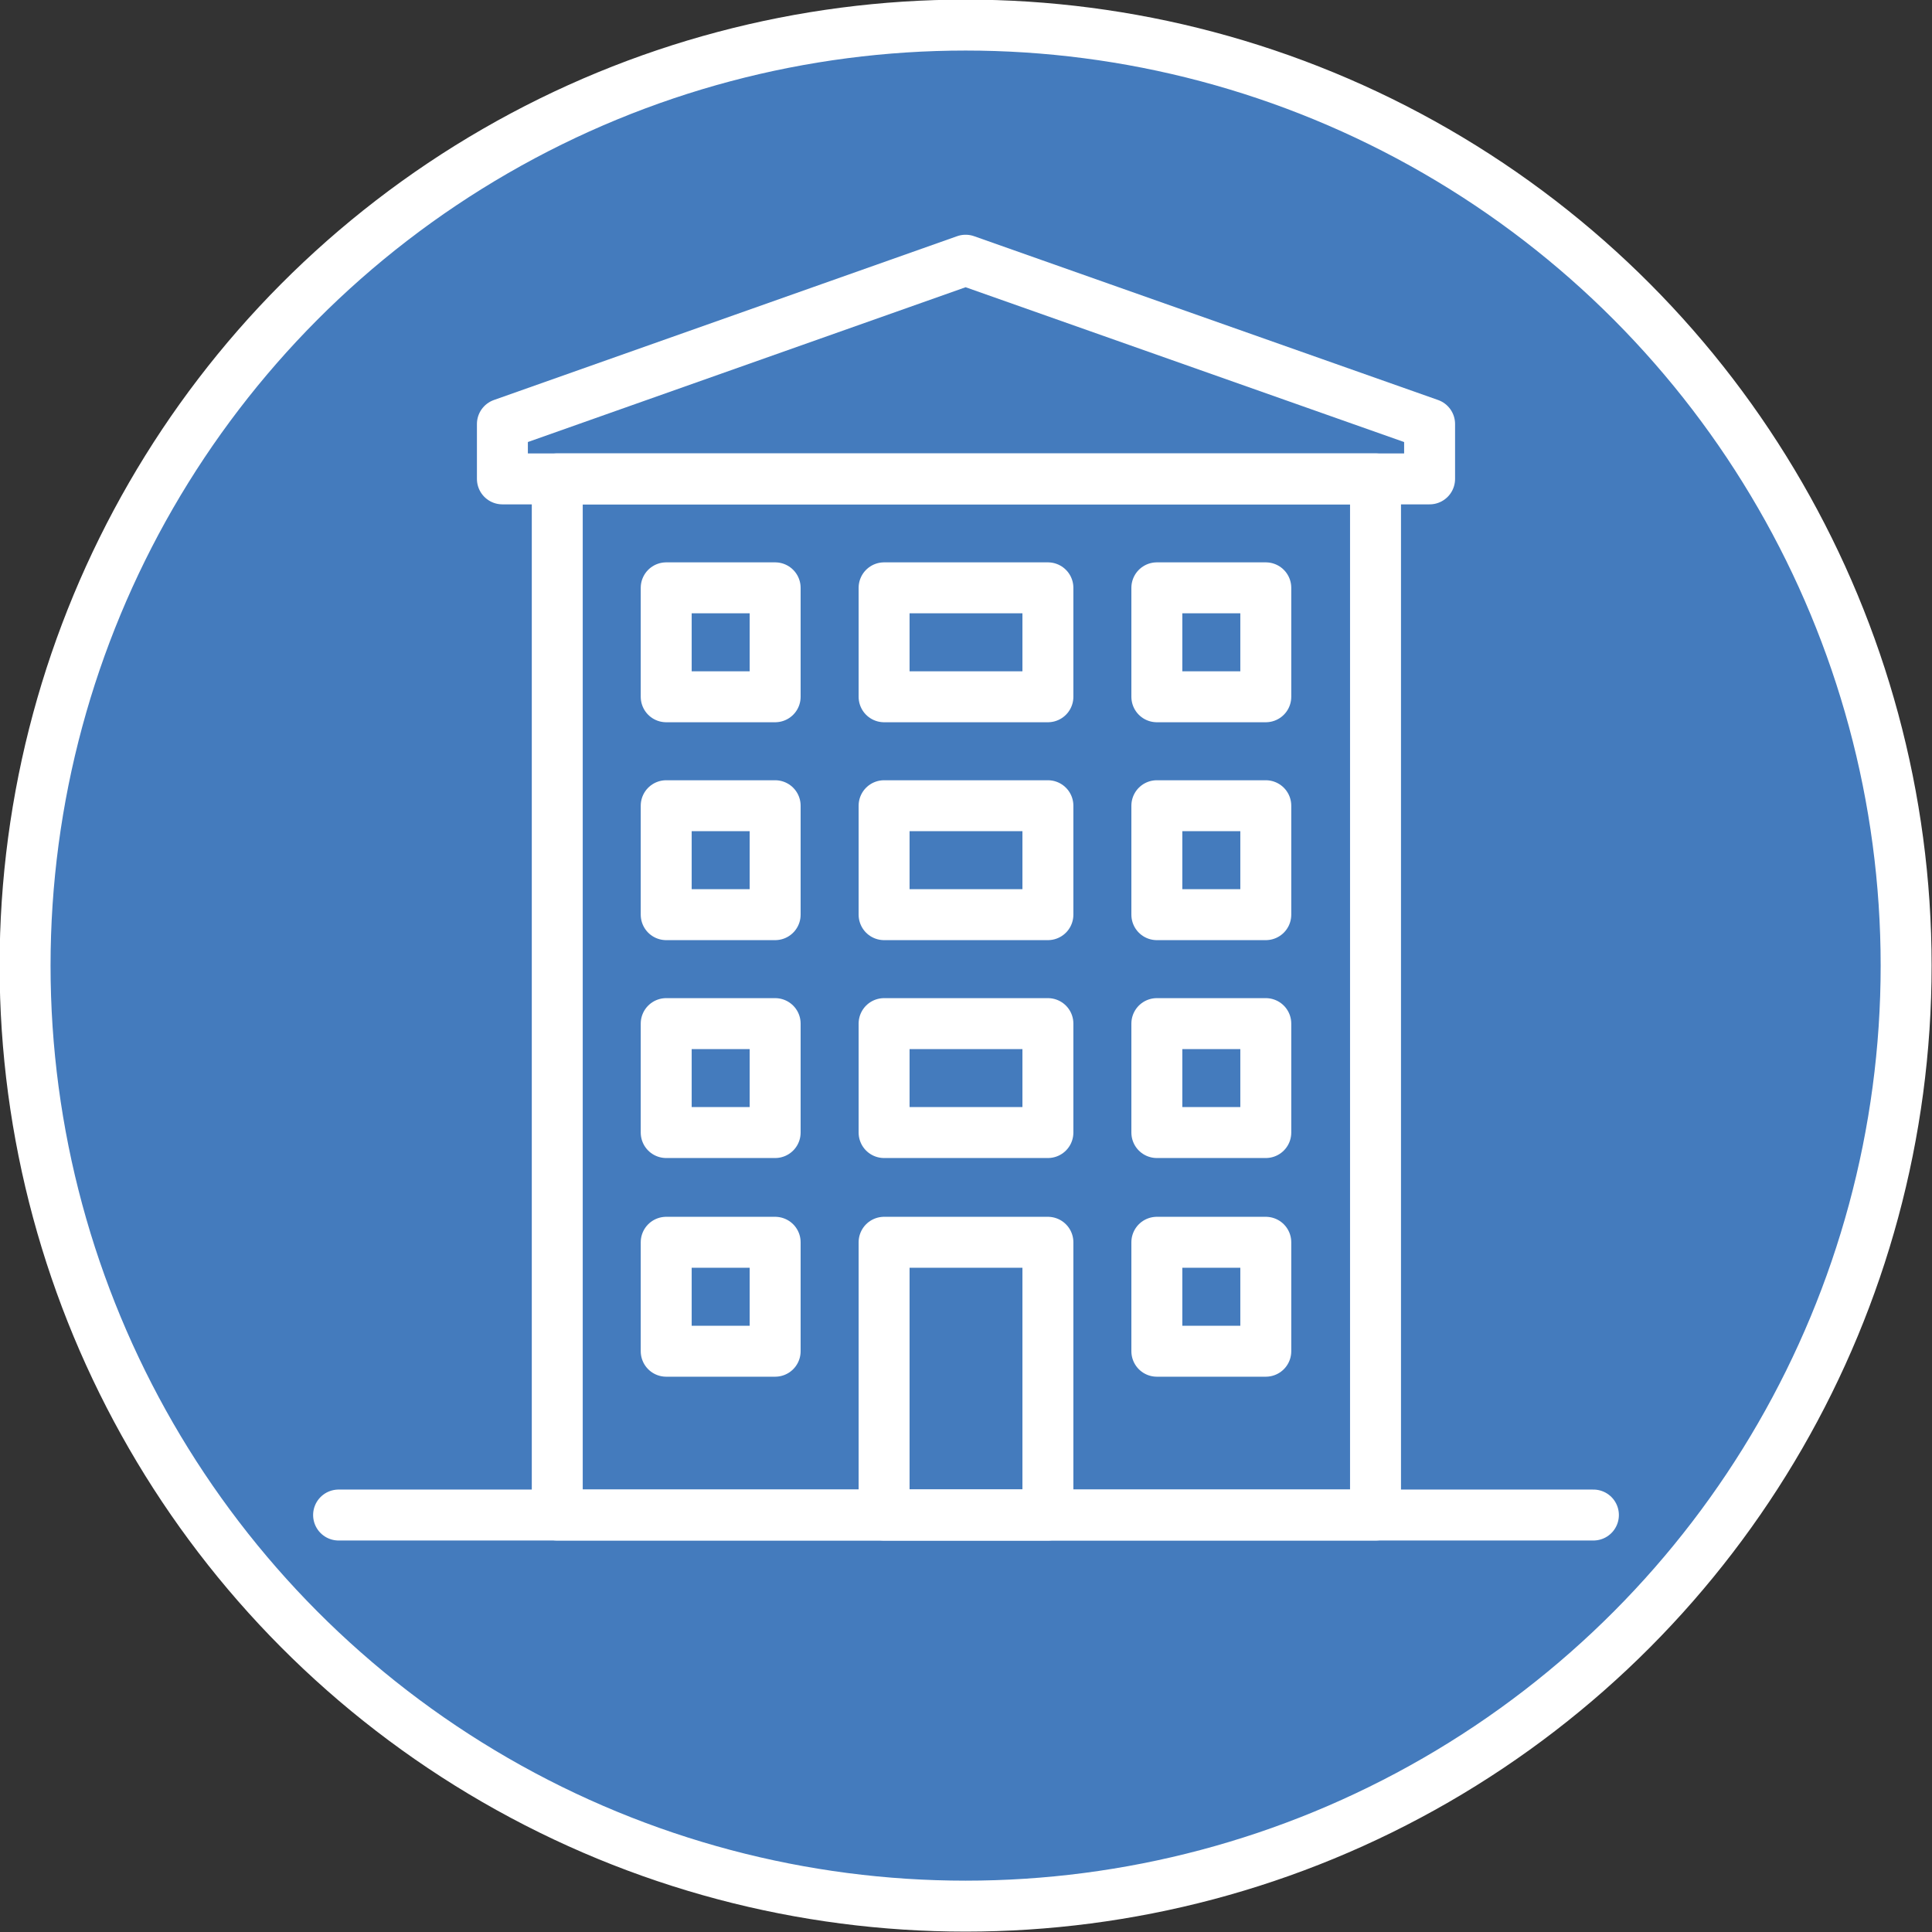 <svg width="75px" height="75px" xmlns="http://www.w3.org/2000/svg" viewBox="0 0 24.65 24.65"><rect x="0" y="0" width="24.65" height="24.65" fill="#333333" stroke="none"/><defs><style>.cls-1{fill:#447bbd;}.cls-1,.cls-2{stroke:#fff;stroke-linejoin:round;stroke-width:0.65px;}.cls-2,.cls-3{fill:none;}.cls-2{stroke-linecap:round;}</style></defs><g id="Outline_Icons" data-name="Outline Icons"><circle class="cls-1" cx="12.32" cy="12.32" r="12"/><path class="cls-2" d="M4.32 19.33L20.33 19.33"/><path class="cls-2" d="M7.11 6.11H17.55V19.33H7.11z"/><path class="cls-2" d="M18.24 5.41L12.32 3.32 6.41 5.41 6.41 6.11 18.24 6.11 18.24 5.41z"/><path class="cls-2" d="M11.28 15.85H13.37V19.33H11.28z"/><path class="cls-2" d="M8.5 7.5H9.89V8.89H8.5z"/><path class="cls-2" d="M11.28 7.5H13.37V8.89H11.28z"/><path class="cls-2" d="M14.76 7.5H16.15V8.89H14.76z"/><path class="cls-2" d="M8.5 10.28H9.89V11.67H8.5z"/><path class="cls-2" d="M11.28 10.28H13.37V11.67H11.28z"/><path class="cls-2" d="M14.76 10.28H16.15V11.67H14.76z"/><path class="cls-2" d="M8.5 13.06H9.89V14.45H8.5z"/><path class="cls-2" d="M11.28 13.06H13.37V14.45H11.28z"/><path class="cls-2" d="M14.76 13.06H16.15V14.45H14.76z"/><path class="cls-2" d="M8.5 15.85H9.89V17.24H8.5z"/><path class="cls-2" d="M14.76 15.85H16.15V17.24H14.76z"/></g></svg>